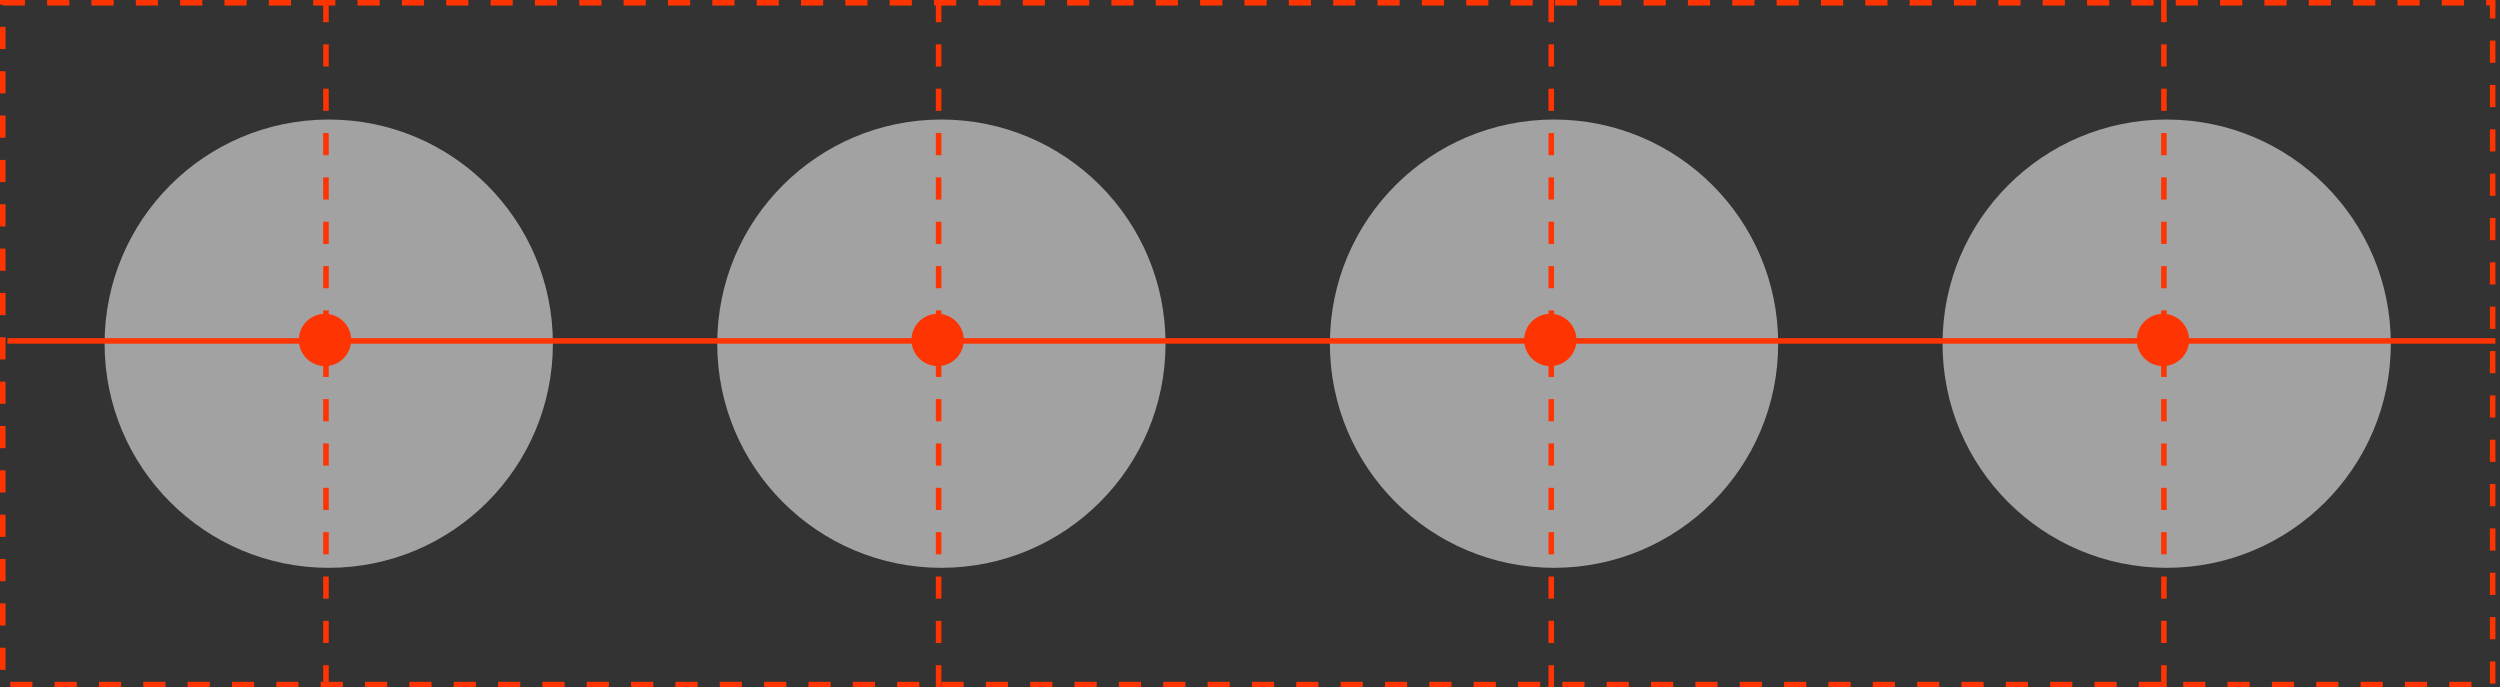 <svg width="451" height="124" viewBox="0 0 451 124" fill="none" xmlns="http://www.w3.org/2000/svg">
<rect x="0" y="0" width="451" height="124" fill="#333333" stroke="none"/>
<circle cx="169.826" cy="62" r="40.435" transform="rotate(180 169.826 62)" fill="#EDEDED" fill-opacity="0.6"/>
<circle cx="280.348" cy="62" r="40.435" transform="rotate(180 280.348 62)" fill="#EDEDED" fill-opacity="0.6"/>
<circle cx="390.869" cy="62" r="40.435" transform="rotate(180 390.869 62)" fill="#EDEDED" fill-opacity="0.6"/>
<circle cx="59.304" cy="62" r="40.435" transform="rotate(180 59.304 62)" fill="#EDEDED" fill-opacity="0.6"/>
<line x1="1.348" y1="61.5" x2="450.174" y2="61.5" stroke="#FE3402"/>
<circle cx="58.63" cy="61.326" r="4.717" fill="#FE3402"/>
<circle cx="169.152" cy="61.326" r="4.717" fill="#FE3402"/>
<circle cx="279.674" cy="61.326" r="4.717" fill="#FE3402"/>
<circle cx="390.196" cy="61.326" r="4.717" fill="#FE3402"/>
<rect x="0.5" y="0.5" width="449.174" height="123" stroke="#FE3402" stroke-dasharray="4 4"/>
<line x1="58.804" y1="124" x2="58.804" y2="2.18557e-08" stroke="#FE3402" stroke-dasharray="4 4"/>
<line x1="169.326" y1="124" x2="169.326" y2="2.18557e-08" stroke="#FE3402" stroke-dasharray="4 4"/>
<line x1="279.848" y1="124" x2="279.848" y2="2.18557e-08" stroke="#FE3402" stroke-dasharray="4 4"/>
<line x1="390.37" y1="124" x2="390.37" y2="2.18557e-08" stroke="#FE3402" stroke-dasharray="4 4"/>
</svg>
